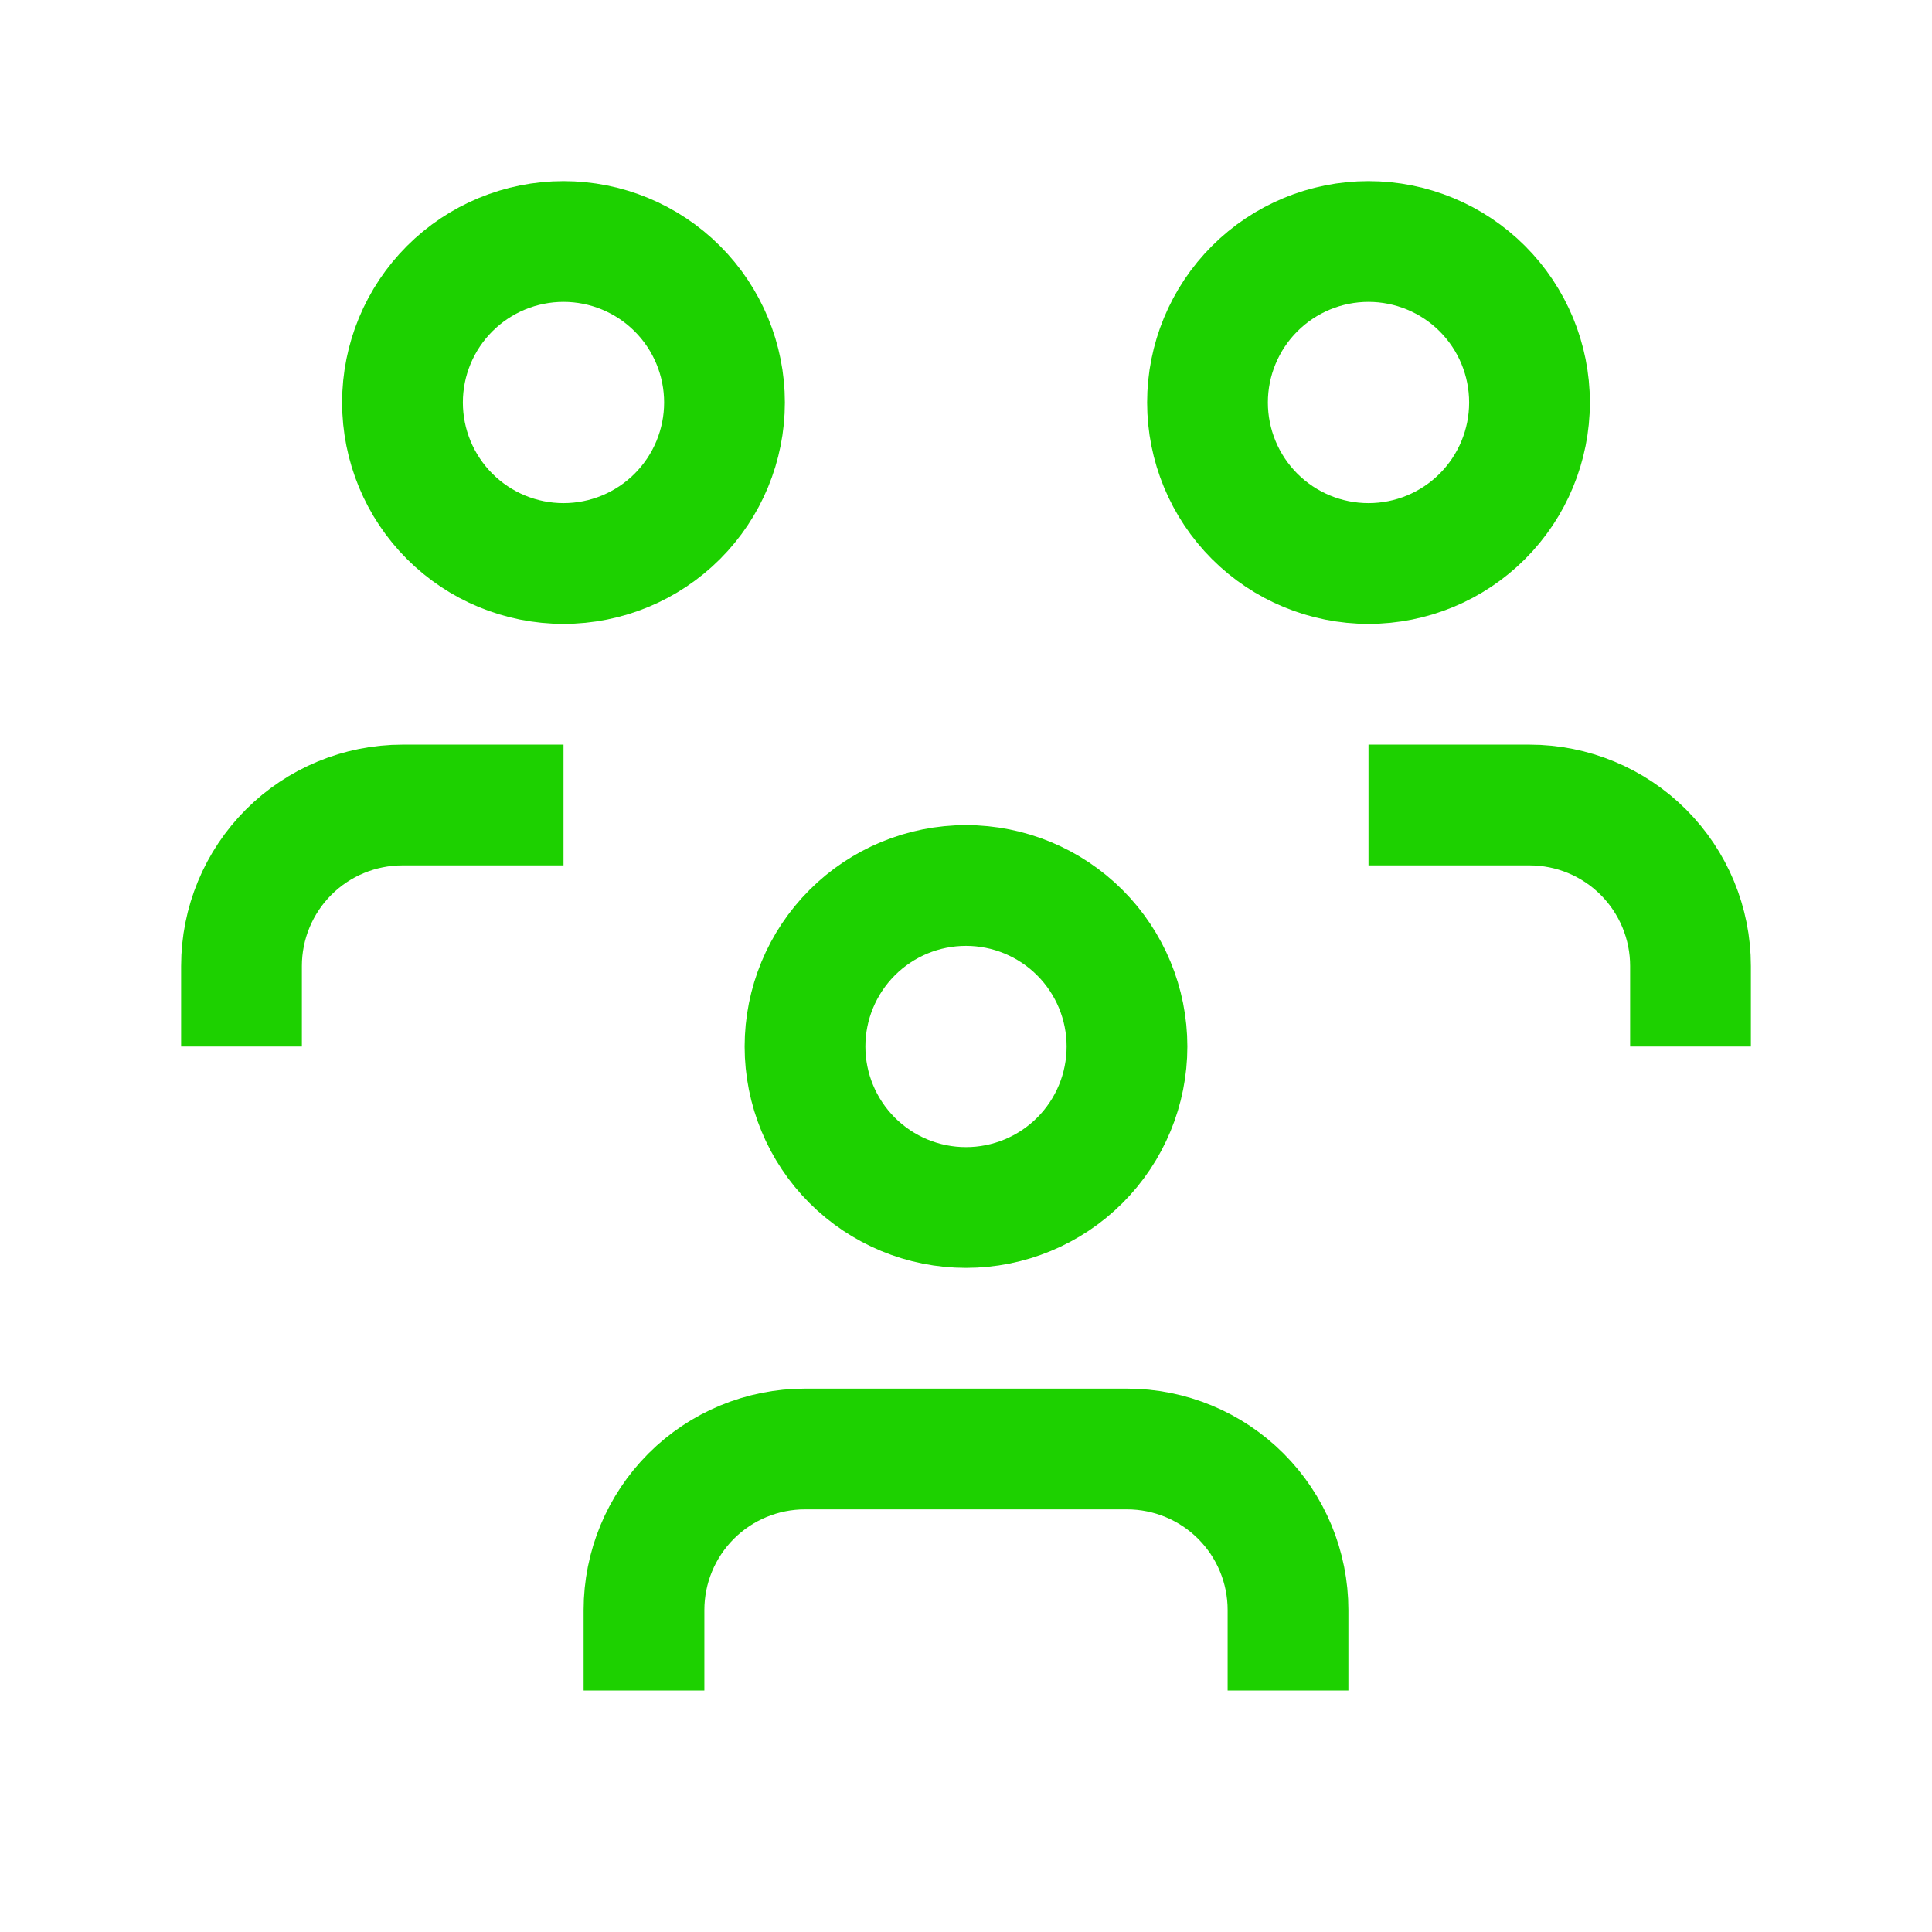 <svg width="64" height="64" viewBox="0 0 64 64" fill="none" xmlns="http://www.w3.org/2000/svg" xmlns:xlink="http://www.w3.org/1999/xlink">
	<desc>
			Created with Pixso.
	</desc>
	<defs>
		<clipPath id="clip6_32">
			<rect id="tabler-icon-users-group" width="64" height="64" fill="white" fill-opacity="0"/>
		</clipPath>
	</defs>
	<rect id="tabler-icon-users-group" width="64" height="64" fill="#FFFFFF" fill-opacity="0"/>
	<g clip-path="url(#clip6_32)">
		<path id="Vector" d="M28.229 38.438C29.229 39.438 30.585 40 32 40C33.415 40 34.771 39.438 35.771 38.438C36.772 37.438 37.333 36.081 37.333 34.667C37.333 33.252 36.772 31.896 35.771 30.895C34.771 29.895 33.415 29.333 32 29.333C30.585 29.333 29.229 29.895 28.229 30.895C27.229 31.896 26.667 33.252 26.667 34.667C26.667 36.081 27.229 37.438 28.229 38.438ZM21.333 56L21.333 53.333C21.333 51.919 21.895 50.562 22.895 49.562C23.895 48.562 25.252 48 26.667 48L37.333 48C38.748 48 40.105 48.562 41.105 49.562C42.105 50.562 42.667 51.919 42.667 53.333L42.667 56M41.562 17.105C42.562 18.105 43.919 18.667 45.333 18.667C46.748 18.667 48.105 18.105 49.105 17.105C50.105 16.104 50.667 14.748 50.667 13.333C50.667 11.919 50.105 10.562 49.105 9.562C48.105 8.562 46.748 8 45.333 8C43.919 8 42.562 8.562 41.562 9.562C40.562 10.562 40 11.919 40 13.333C40 14.748 40.562 16.104 41.562 17.105ZM45.333 26.667L50.667 26.667C52.081 26.667 53.438 27.229 54.438 28.229C55.438 29.229 56 30.586 56 32L56 34.667M14.896 17.105C15.896 18.105 17.252 18.667 18.667 18.667C20.081 18.667 21.438 18.105 22.438 17.105C23.438 16.104 24 14.748 24 13.333C24 11.919 23.438 10.562 22.438 9.562C21.438 8.562 20.081 8 18.667 8C17.252 8 15.896 8.562 14.896 9.562C13.895 10.562 13.333 11.919 13.333 13.333C13.333 14.748 13.895 16.104 14.896 17.105ZM8 34.667L8 32C8 30.586 8.562 29.229 9.562 28.229C10.562 27.229 11.919 26.667 13.333 26.667L18.667 26.667" stroke="#1DD100" stroke-opacity="1" stroke-width="4" stroke-linejoin="round"/>
	</g>
</svg>
